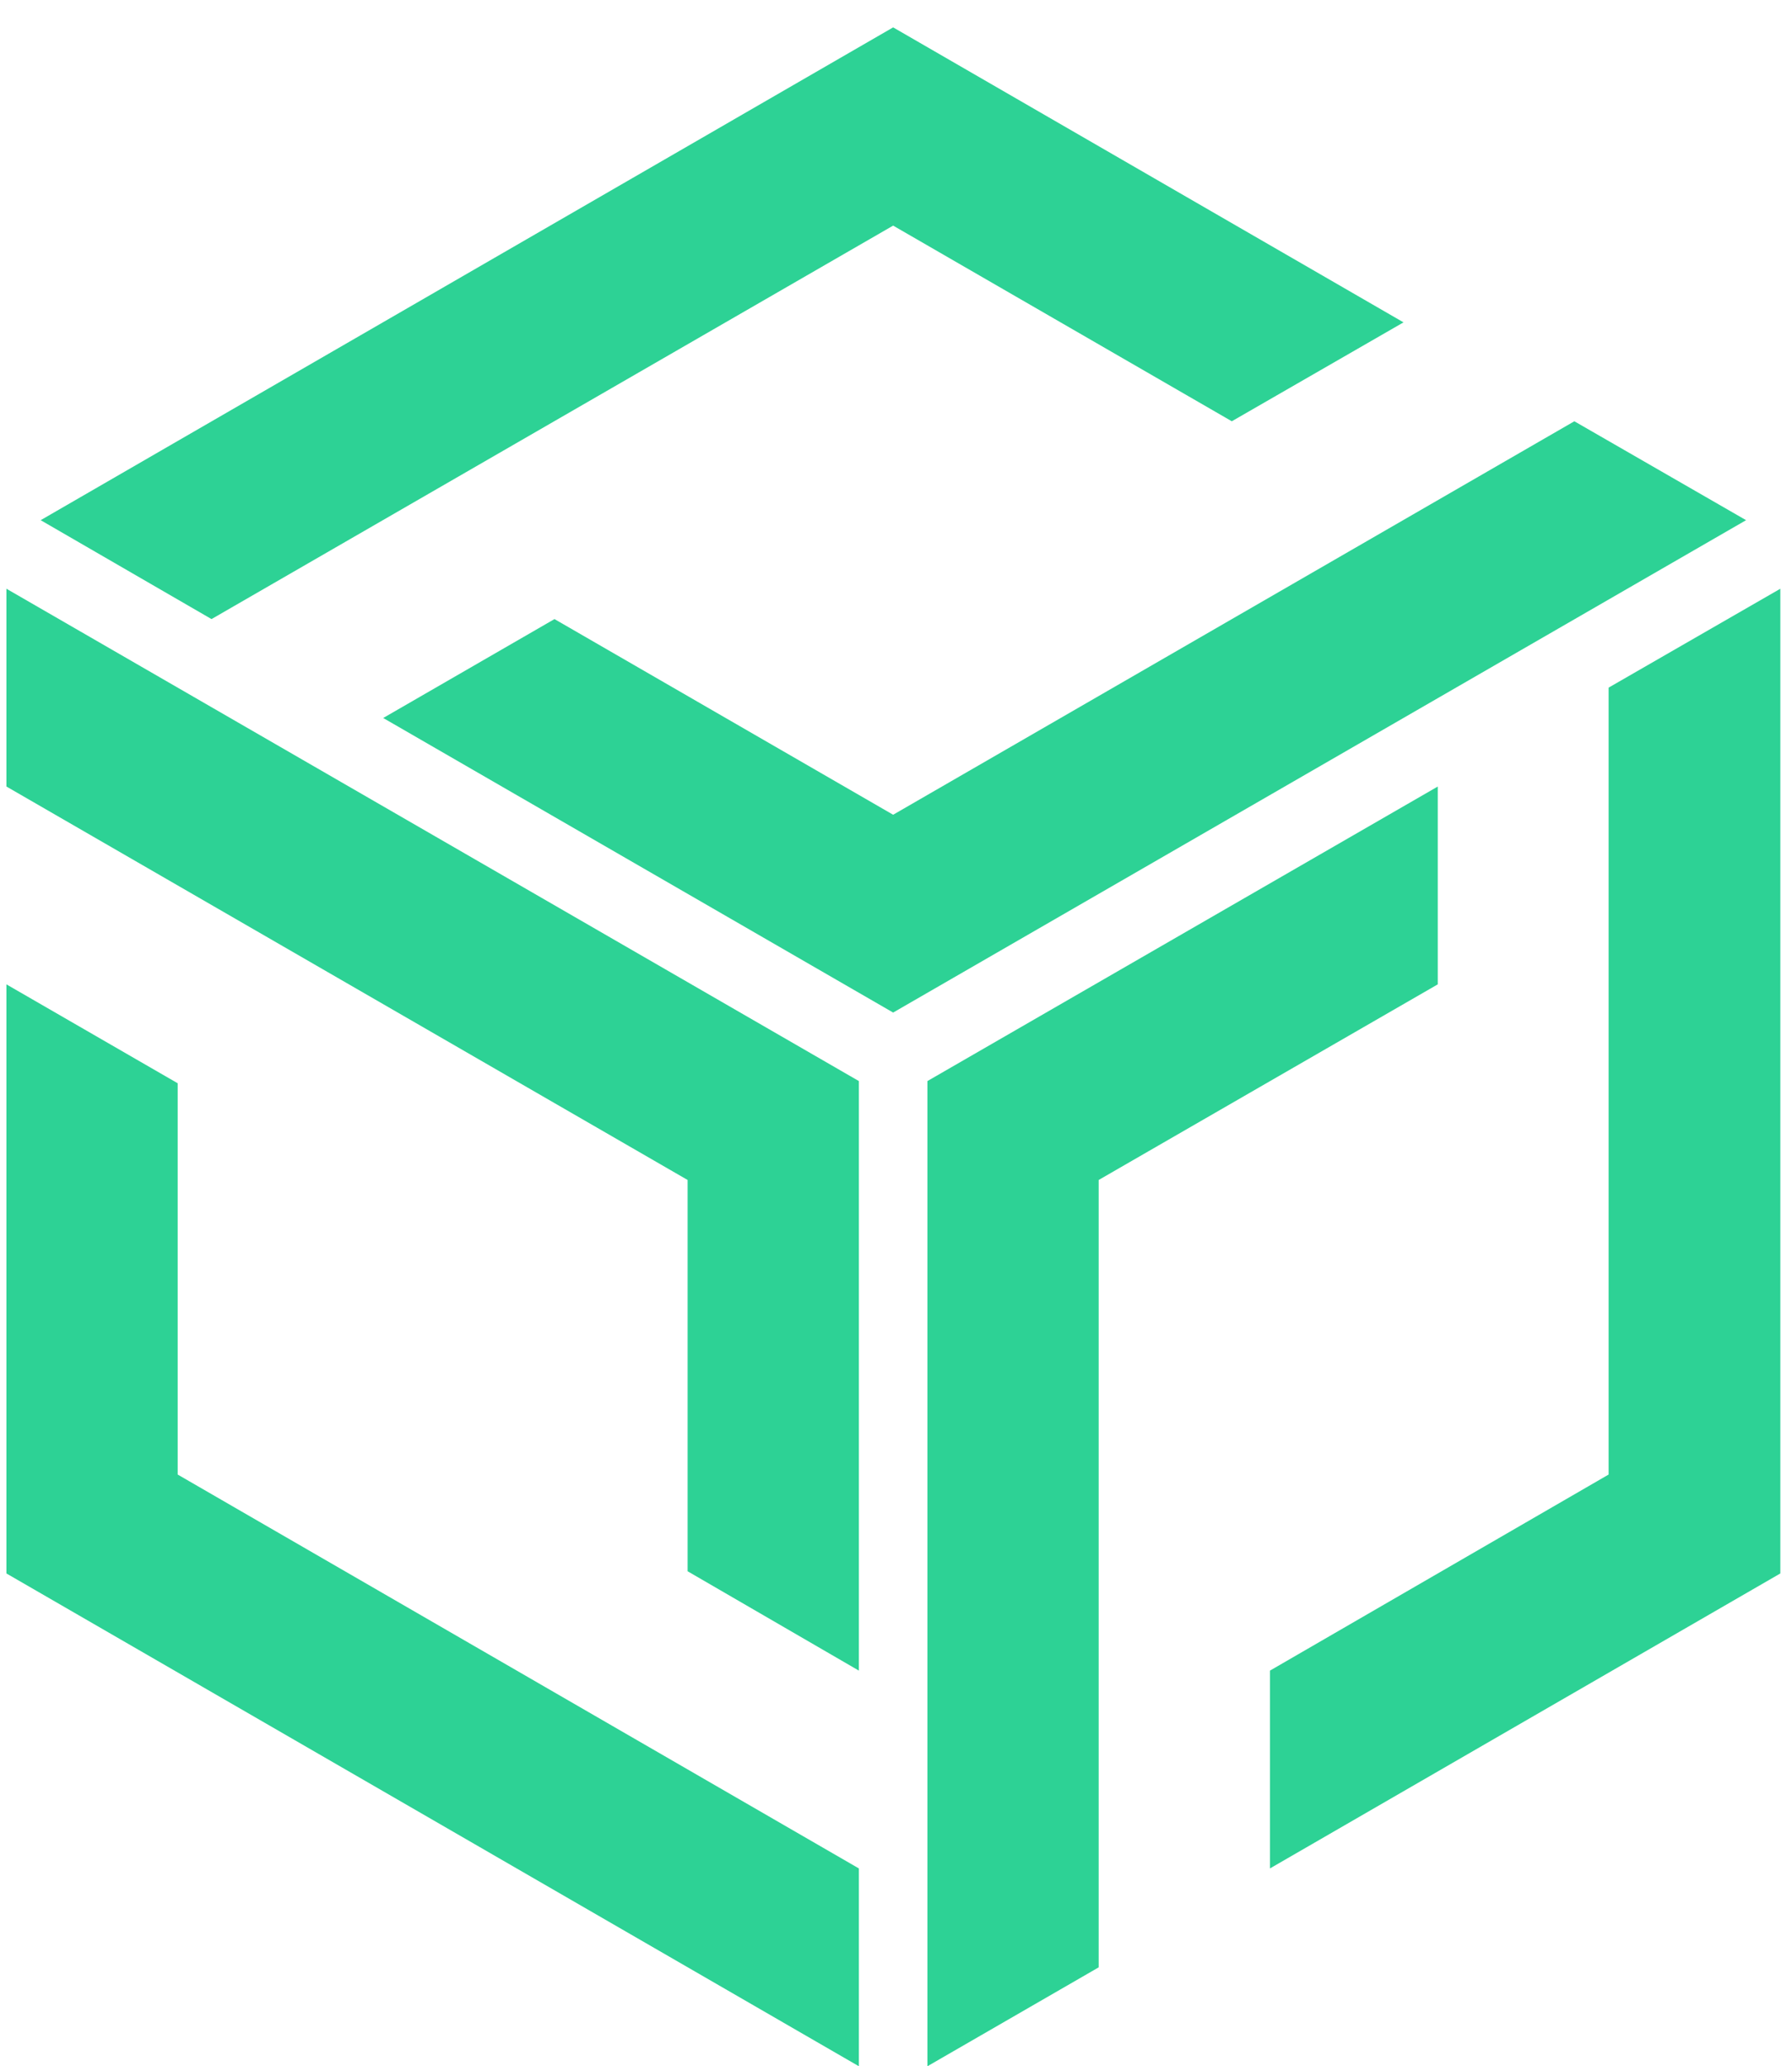 <svg width="59" height="68" viewBox="0 0 59 68" fill="none" xmlns="http://www.w3.org/2000/svg">
<path d="M29.406 7.425L40.556 13.864L46.209 10.609L29.406 0.901L1.339 17.119L6.964 20.374L29.406 7.425Z" fill="#2DD295"/>
<path d="M51.834 13.864L29.406 26.813L18.256 20.374L12.617 23.629L29.406 33.323L57.488 17.119L51.834 13.864Z" fill="#2DD295"/>
<path d="M5.85 35.65L0.211 32.395V51.782L28.278 68V61.49L5.85 48.527V35.65Z" fill="#2DD295"/>
<path d="M0.211 25.884L22.639 38.833V51.71L28.278 54.98V35.578L0.211 19.375V25.884Z" fill="#2DD295"/>
<path d="M47.337 32.395V25.885L30.534 35.578V68L36.173 64.745V38.833L47.337 32.395Z" fill="#2DD295"/>
<path d="M52.962 22.63V48.527L41.812 54.98V61.49L58.616 51.782V19.375L52.962 22.63Z" fill="#2DD295"/>
</svg>
